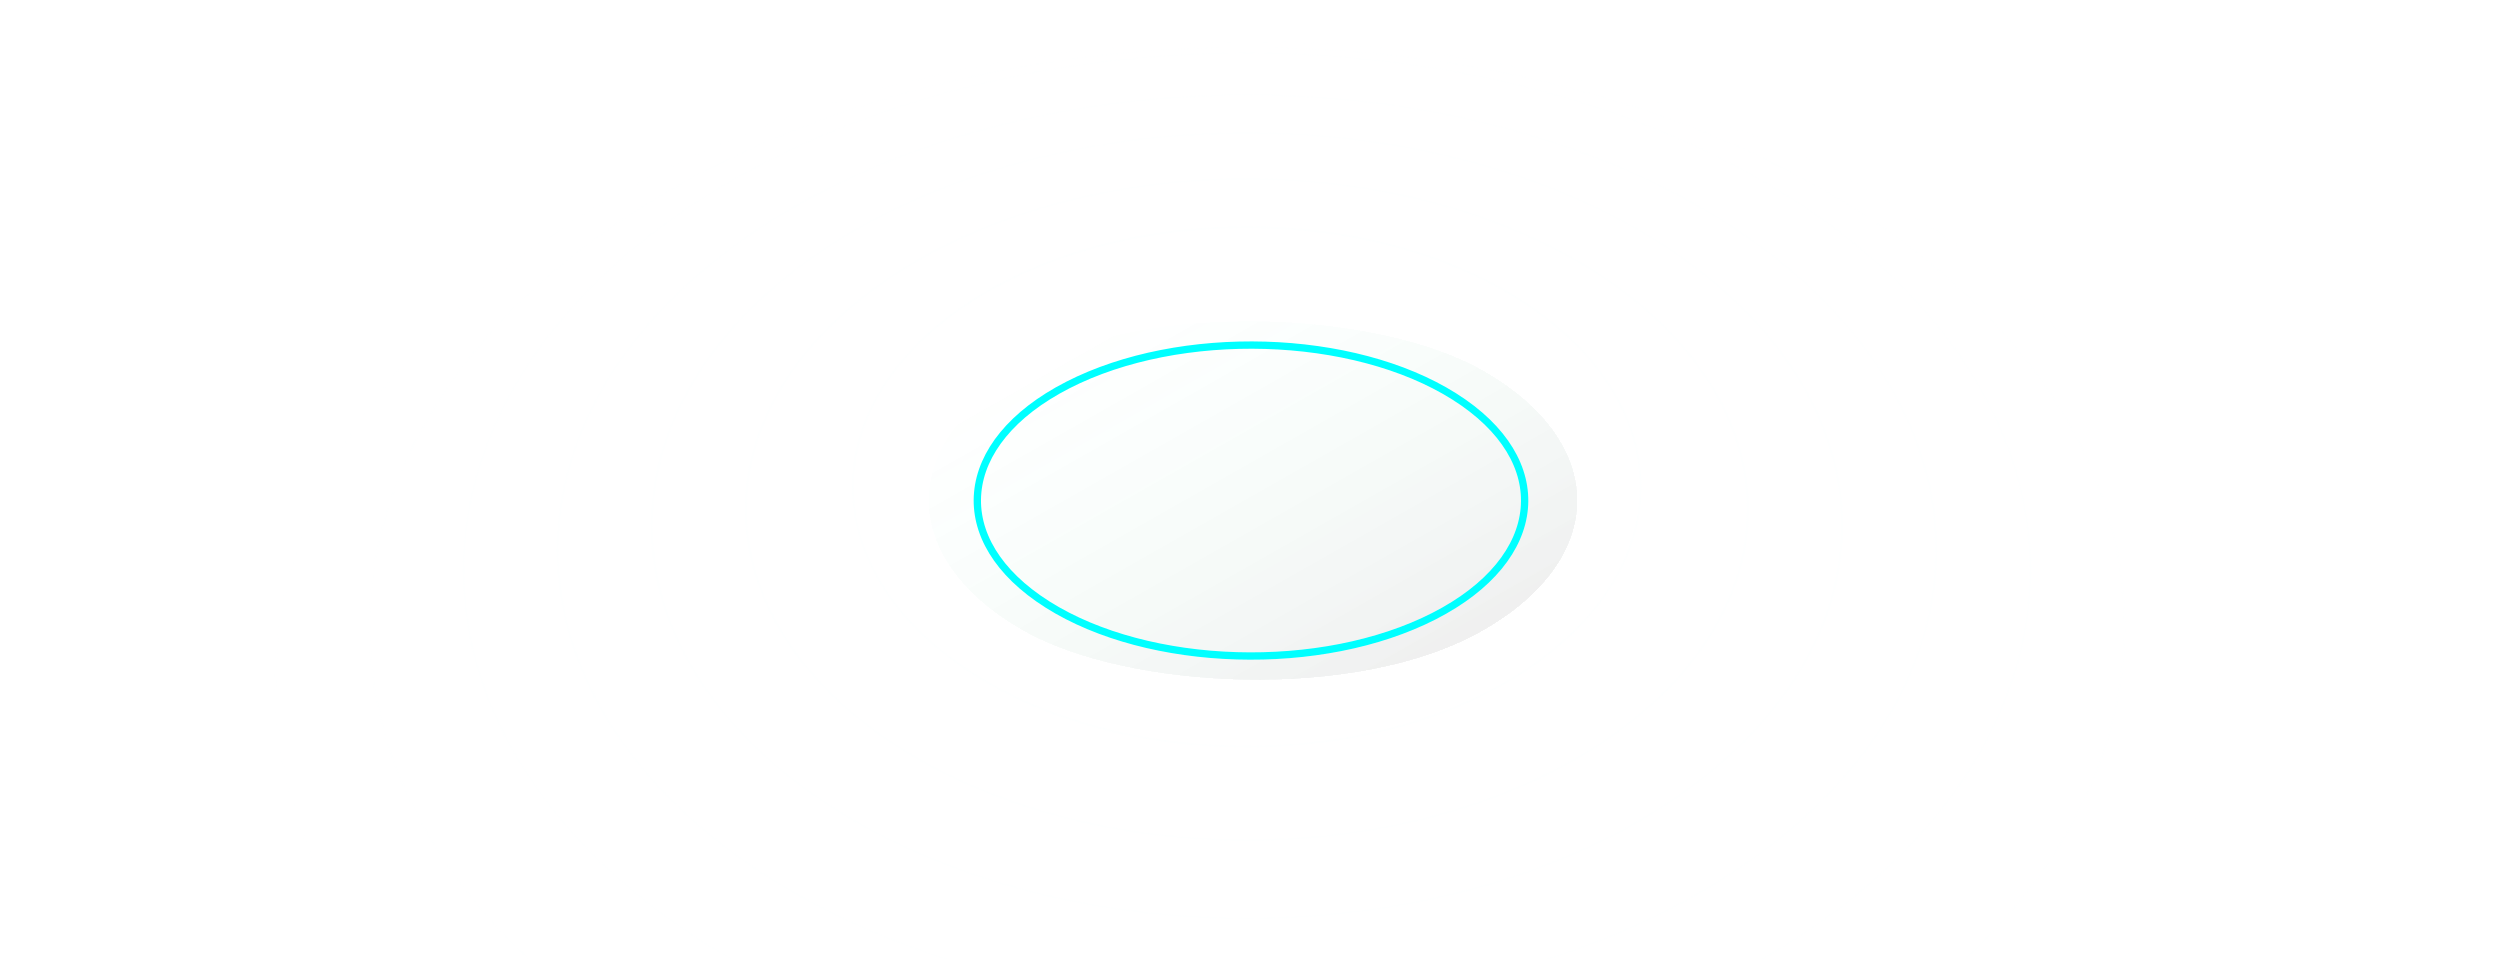 <svg width="683" height="262" viewBox="0 0 683 262" fill="none" xmlns="http://www.w3.org/2000/svg">
<g opacity="0.2">
<path opacity="0.7" d="M416.689 82.846C458.706 110.554 458.707 155.475 416.69 183.182C374.673 210.888 306.55 210.888 264.532 183.181C222.515 155.473 222.514 110.552 264.531 82.845C306.548 55.139 374.671 55.139 416.689 82.846Z" stroke="#F1FFFF" stroke-opacity="0.7" stroke-width="0.454"/>
<circle opacity="0.6" cx="116.129" cy="116.129" r="115.902" transform="matrix(0.835 -0.551 0.835 0.551 146.715 139.202)" stroke="#F1FFFF" stroke-opacity="0.7" stroke-width="0.454"/>
<circle opacity="0.5" cx="137.903" cy="137.903" r="137.676" transform="matrix(0.835 -0.551 0.835 0.551 110.36 143.606)" stroke="#F1FFFF" stroke-opacity="0.7" stroke-width="0.454"/>
<circle opacity="0.4" cx="159.677" cy="159.677" r="159.451" transform="matrix(0.835 -0.551 0.835 0.551 74.004 150.212)" stroke="#F1FFFF" stroke-opacity="0.7" stroke-width="0.454"/>
<circle opacity="0.3" cx="181.452" cy="181.452" r="181.225" transform="matrix(0.835 -0.551 0.835 0.551 37.648 155.717)" stroke="#F1FFFF" stroke-opacity="0.7" stroke-width="0.454"/>
<circle opacity="0.2" cx="203.226" cy="203.226" r="202.999" transform="matrix(0.835 -0.551 0.835 0.551 1.293 171.131)" stroke="#F1FFFF" stroke-opacity="0.7" stroke-width="0.454"/>
<circle opacity="0.1" cx="225" cy="225" r="224.773" transform="matrix(0.835 -0.551 0.835 0.551 -35.063 186.545)" stroke="#F1FFFF" stroke-opacity="0.7" stroke-width="0.454"/>
</g>
<g filter="url(#filter0_dd_533_100282)">
<g clip-path="url(#clip0_533_100282)">
<rect width="144.236" height="144.236" rx="72.118" transform="matrix(0.869 -0.494 0.869 0.494 217 126.25)" fill="url(#paint0_linear_533_100282)" shape-rendering="crispEdges"/>
<g clip-path="url(#clip1_533_100282)">
<path d="M397.329 97.828C369.7 80.395 322.429 78.988 291.744 94.685C261.06 110.381 258.582 137.239 286.211 154.672C313.839 172.105 361.111 173.512 391.795 157.816C422.48 142.119 424.957 115.262 397.329 97.828Z" stroke="white" stroke-opacity="0.4" stroke-width="2" stroke-dasharray="402.12 402.12"/>
<path d="M397.329 97.828C369.7 80.395 322.429 78.988 291.744 94.685C261.06 110.381 258.582 137.239 286.211 154.672C313.839 172.105 361.111 173.512 391.795 157.816C422.48 142.119 424.957 115.262 397.329 97.828Z" stroke="#00FFFF" stroke-width="2" stroke-linecap="round"/>
</g>
</g>
</g>
<defs>
<filter id="filter0_dd_533_100282" x="187" y="35" width="310.817" height="202.5" filterUnits="userSpaceOnUse" color-interpolation-filters="sRGB">
<feFlood flood-opacity="0" result="BackgroundImageFix"/>
<feColorMatrix in="SourceAlpha" type="matrix" values="0 0 0 0 0 0 0 0 0 0 0 0 0 0 0 0 0 0 127 0" result="hardAlpha"/>
<feOffset dy="10"/>
<feGaussianBlur stdDeviation="15"/>
<feComposite in2="hardAlpha" operator="out"/>
<feColorMatrix type="matrix" values="0 0 0 0 0 0 0 0 0 0 0 0 0 0 0 0 0 0 0.25 0"/>
<feBlend mode="normal" in2="BackgroundImageFix" result="effect1_dropShadow_533_100282"/>
<feColorMatrix in="SourceAlpha" type="matrix" values="0 0 0 0 0 0 0 0 0 0 0 0 0 0 0 0 0 0 127 0" result="hardAlpha"/>
<feMorphology radius="0.5" operator="dilate" in="SourceAlpha" result="effect2_dropShadow_533_100282"/>
<feOffset dy="0.5"/>
<feComposite in2="hardAlpha" operator="out"/>
<feColorMatrix type="matrix" values="0 0 0 0 1 0 0 0 0 1 0 0 0 0 1 0 0 0 0.1 0"/>
<feBlend mode="normal" in2="effect1_dropShadow_533_100282" result="effect2_dropShadow_533_100282"/>
<feBlend mode="normal" in="SourceGraphic" in2="effect2_dropShadow_533_100282" result="shape"/>
</filter>
<linearGradient id="paint0_linear_533_100282" x1="72.118" y1="0" x2="72.118" y2="144.236" gradientUnits="userSpaceOnUse">
<stop stop-color="#05FF9F" stop-opacity="0"/>
<stop offset="1" stop-opacity="0.06"/>
</linearGradient>
<clipPath id="clip0_533_100282">
<rect width="144.236" height="144.236" rx="72.118" transform="matrix(0.869 -0.494 0.869 0.494 217 126.25)" fill="white"/>
</clipPath>
<clipPath id="clip1_533_100282">
<rect width="143.5" height="143.5" fill="white" transform="matrix(0.869 -0.494 0.869 0.494 217 126.25)"/>
</clipPath>
</defs>
</svg>
